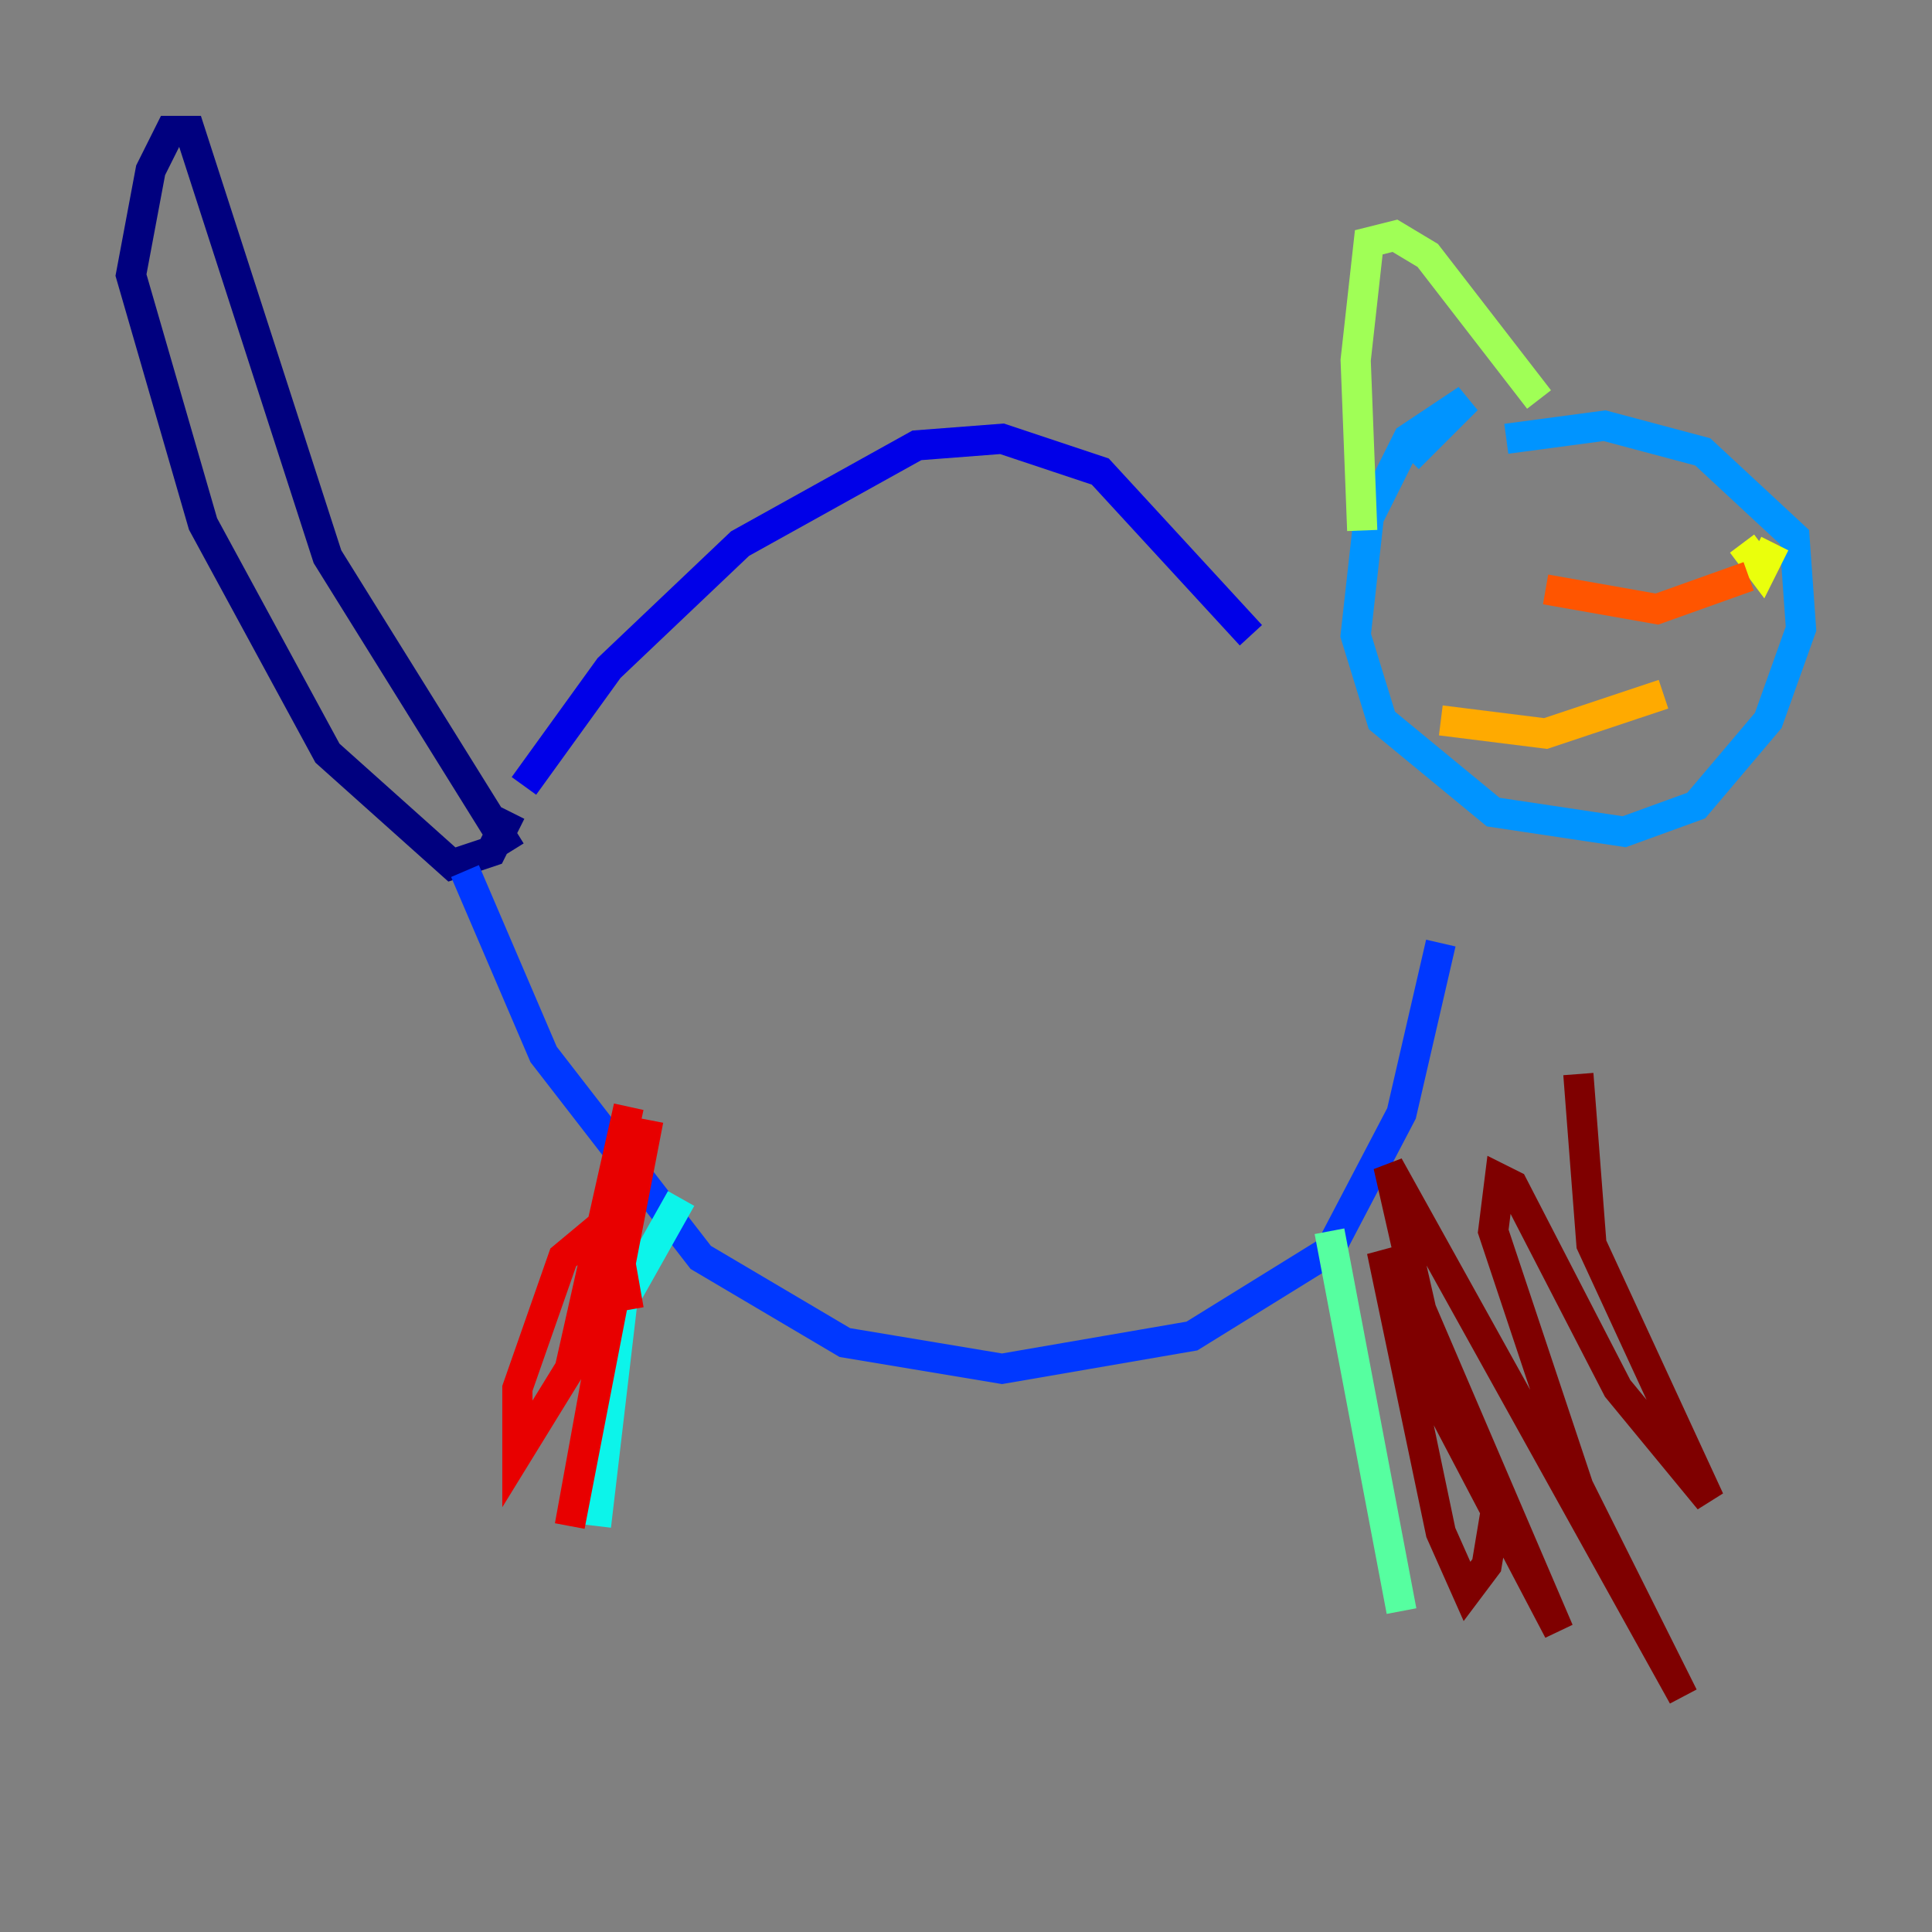 <?xml version="1.0" encoding="utf-8" ?>
<svg baseProfile="tiny" height="128" version="1.2" viewBox="0,0,128,128" width="128" xmlns="http://www.w3.org/2000/svg" xmlns:ev="http://www.w3.org/2001/xml-events" xmlns:xlink="http://www.w3.org/1999/xlink"><rect x="0" y="0" width="128" height="128" fill="#808080" stroke="none"/><defs /><polyline fill="none" points="33.844,53.803 32.542,56.407 29.939,57.275 21.695,49.898 13.451,34.712 8.678,18.224 9.98,11.281 11.281,8.678 12.583,8.678 21.695,36.881 33.844,56.407" stroke="#00007f" stroke-width="2" /><polyline fill="none" points="34.712,52.068 40.352,44.258 49.031,36.014 60.746,29.505 66.386,29.071 72.895,31.241 82.875,42.088" stroke="#0000e8" stroke-width="2" /><polyline fill="none" points="30.807,57.709 36.014,69.858 46.427,83.308 55.973,88.949 66.386,90.685 78.969,88.515 88.081,82.875 92.854,73.763 95.458,62.481" stroke="#0038ff" stroke-width="2" /><polyline fill="none" points="93.288,30.373 97.193,26.468 93.288,29.071 90.685,34.278 89.817,42.088 91.552,47.729 98.929,53.803 107.607,55.105 112.38,53.37 117.153,47.729 119.322,41.654 118.888,35.58 112.814,29.939 106.305,28.203 99.797,29.071" stroke="#0094ff" stroke-width="2" /><polyline fill="none" points="45.125,79.403 41.22,86.346 39.485,101.098" stroke="#0cf4ea" stroke-width="2" /><polyline fill="none" points="88.081,81.573 92.854,106.739" stroke="#56ffa0" stroke-width="2" /><polyline fill="none" points="90.251,35.146 89.817,23.864 90.685,16.054 92.42,15.62 94.59,16.922 101.966,26.468" stroke="#a0ff56" stroke-width="2" /><polyline fill="none" points="115.417,36.014 116.719,37.749 117.586,36.014" stroke="#eaff0c" stroke-width="2" /><polyline fill="none" points="110.21,45.993 102.4,48.597 95.458,47.729" stroke="#ffaa00" stroke-width="2" /><polyline fill="none" points="115.851,38.183 109.776,40.352 102.4,39.051" stroke="#ff5500" stroke-width="2" /><polyline fill="none" points="42.956,74.197 37.749,101.098 41.22,82.007 39.919,81.139 37.315,83.308 34.278,91.986 34.278,96.325 37.749,90.685 41.654,73.329 40.352,79.403 41.654,86.78" stroke="#e80000" stroke-width="2" /><polyline fill="none" points="104.57,71.159 105.437,82.441 113.248,99.363 107.173,91.986 100.231,78.536 99.363,78.102 98.929,81.573 104.57,98.495 111.512,112.38 91.986,77.234 94.156,86.78 103.268,108.041 94.156,90.685 91.552,82.875 95.458,101.532 97.193,105.437 98.495,103.702 99.363,98.495" stroke="#7f0000" stroke-width="2" /></svg>